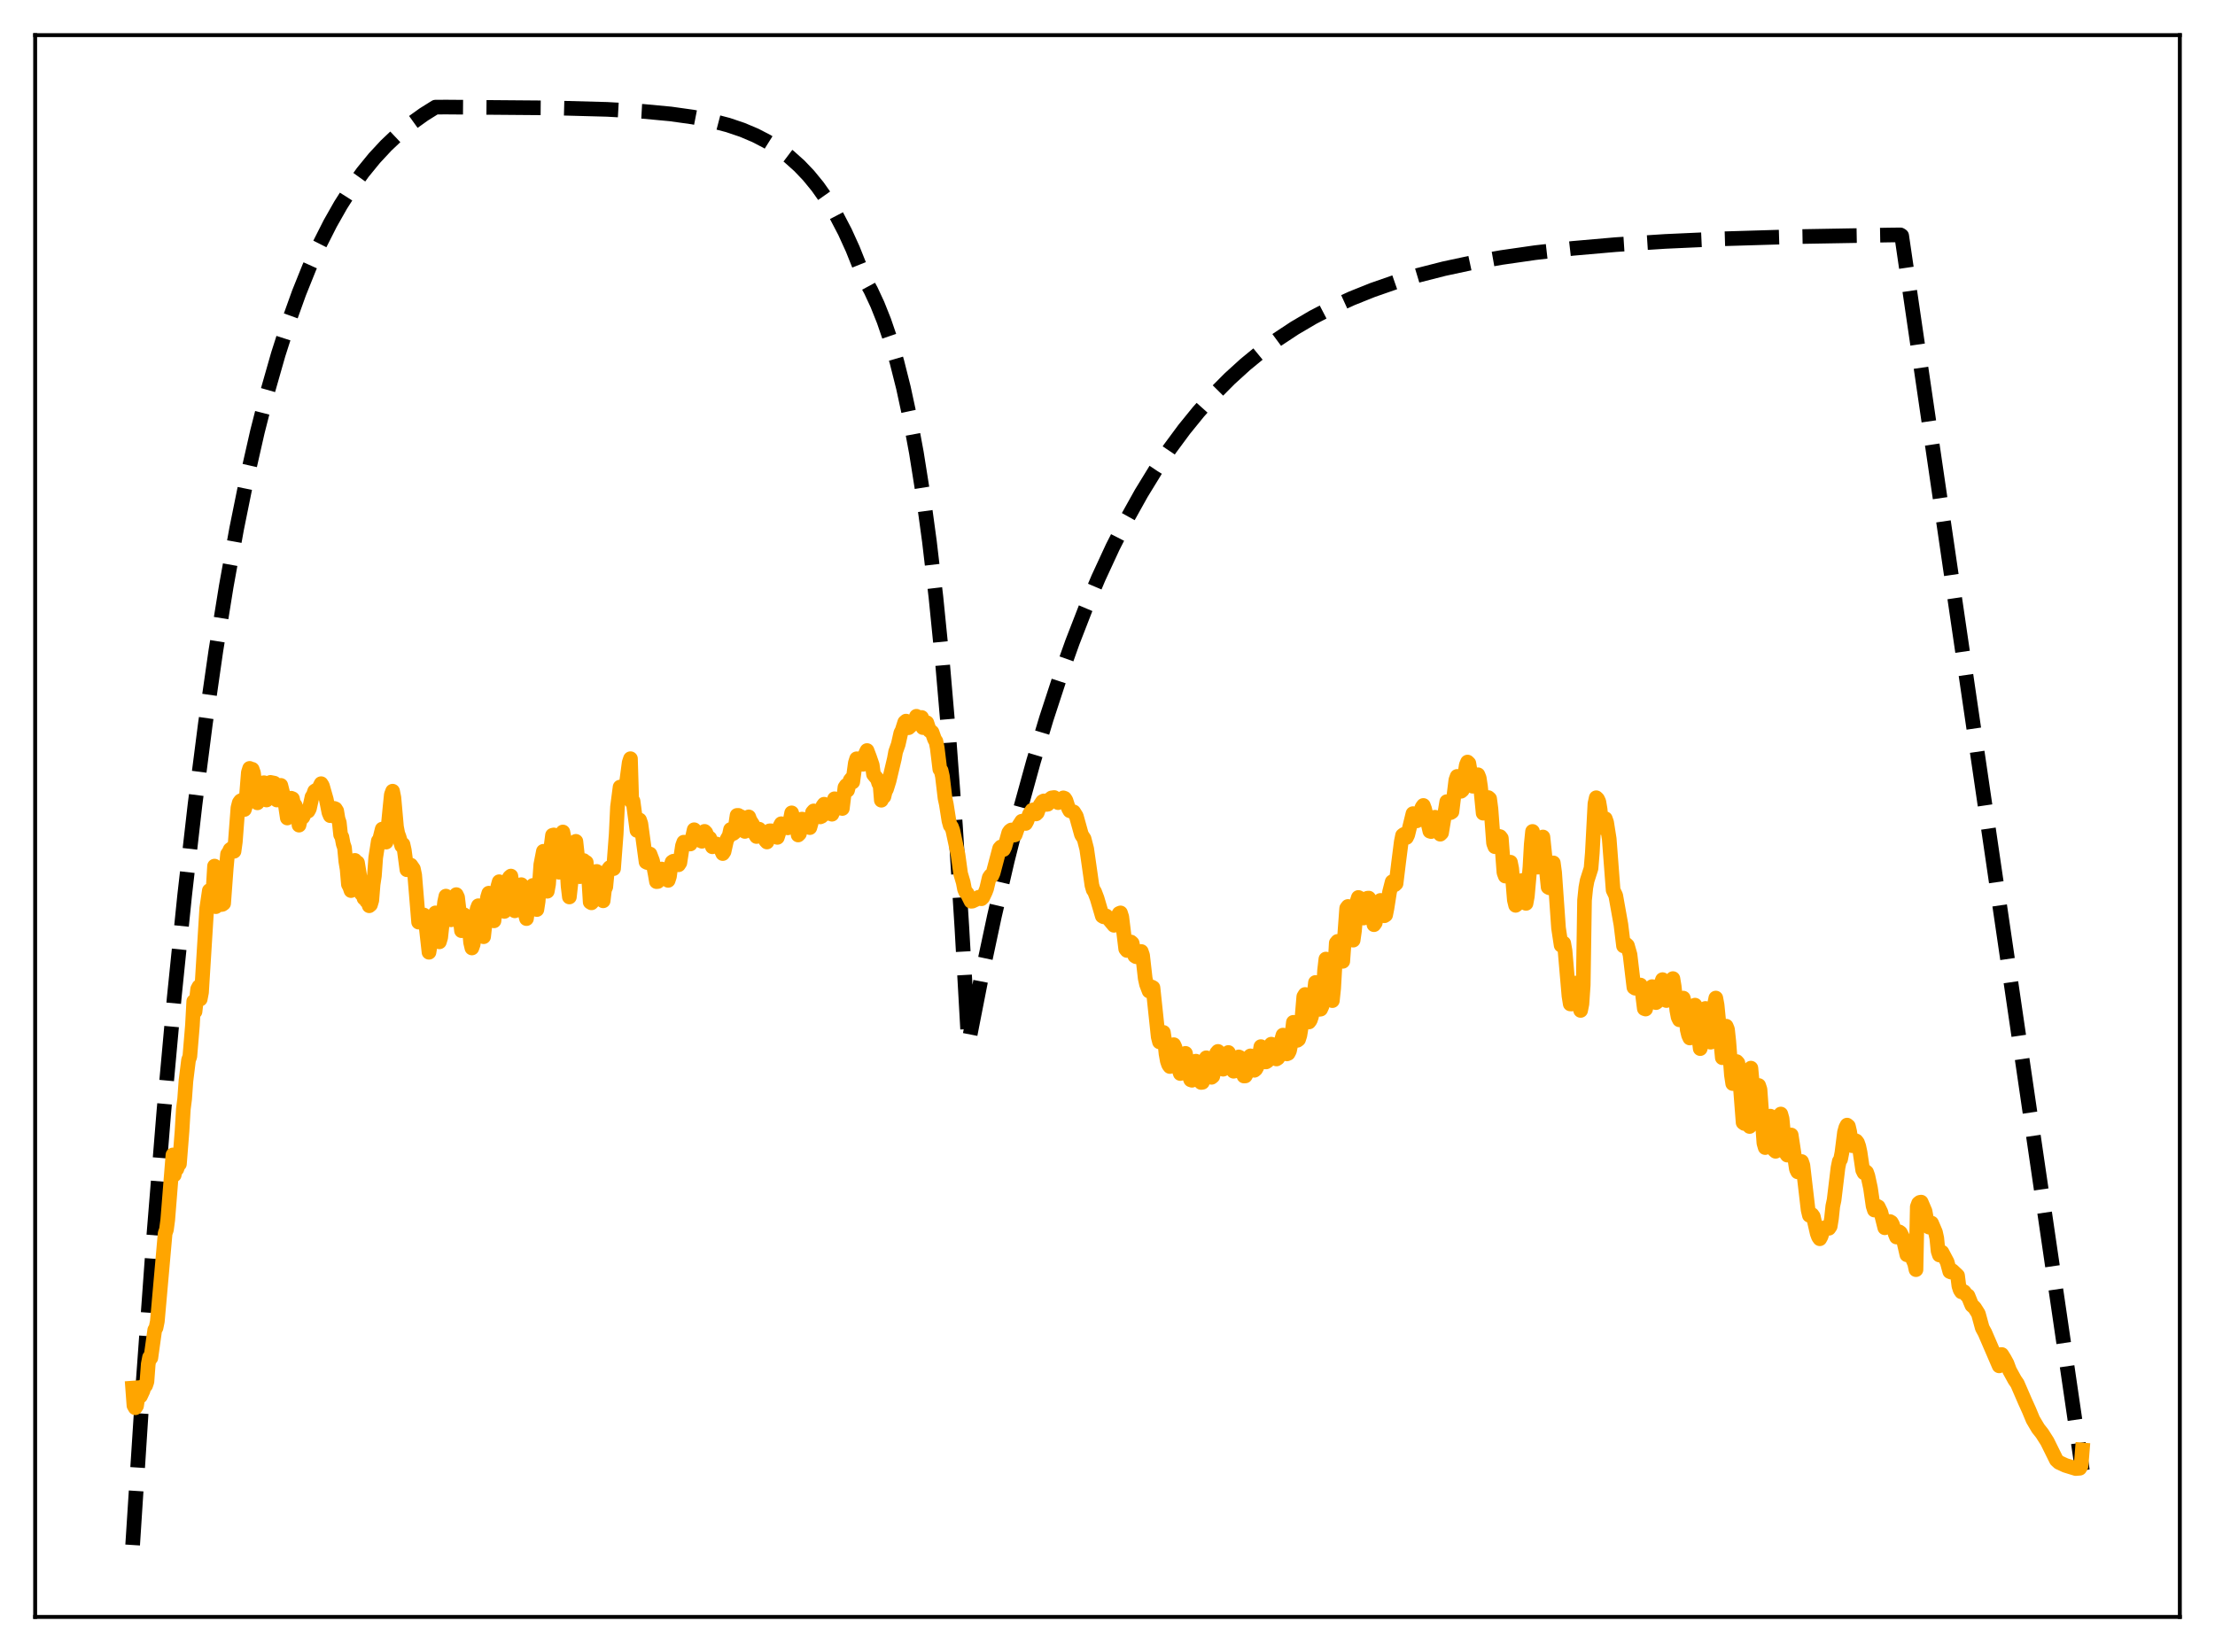 <?xml version="1.0" encoding="utf-8" standalone="no"?>
<!DOCTYPE svg PUBLIC "-//W3C//DTD SVG 1.1//EN"
  "http://www.w3.org/Graphics/SVG/1.1/DTD/svg11.dtd">
<svg xmlns:xlink="http://www.w3.org/1999/xlink" width="453.6pt" height="338.4pt" viewBox="0 0 453.6 338.4" xmlns="http://www.w3.org/2000/svg" version="1.1">
 <defs>
  <style type="text/css">*{stroke-linejoin: round; stroke-linecap: butt}</style>
 </defs>
 <g id="figure_1">
  <g id="patch_1">
   <path d="M 0 338.4 
L 453.6 338.4 
L 453.6 0 
L 0 0 
z
" style="fill: #ffffff"/>
  </g>
  <g id="axes_1">
   <g id="patch_2">
    <path d="M 7.2 331.2 
L 446.4 331.2 
L 446.4 7.2 
L 7.2 7.2 
z
" style="fill: #ffffff"/>
   </g>
   <g id="matplotlib.axis_1"/>
   <g id="matplotlib.axis_2"/>
   <g id="line2d_1">
    <path d="M 27.164 316.472 
L 29.293 283.452 
L 31.423 254.002 
L 33.552 227.735 
L 35.681 204.308 
L 37.811 183.413 
L 39.94 164.778 
L 42.07 148.157 
L 44.199 133.333 
L 46.329 120.111 
L 48.458 108.319 
L 50.588 97.801 
L 52.717 88.421 
L 54.847 80.054 
L 56.976 72.593 
L 59.105 65.937 
L 61.235 60.002 
L 63.364 54.708 
L 65.494 49.986 
L 67.623 45.775 
L 69.753 42.019 
L 71.882 38.669 
L 74.278 35.331 
L 76.673 32.396 
L 79.069 29.816 
L 81.465 27.547 
L 84.127 25.346 
L 86.788 23.439 
L 89.184 21.94 
L 91.58 21.934 
L 113.407 22.107 
L 124.32 22.402 
L 131.773 22.818 
L 137.363 23.342 
L 141.888 23.978 
L 145.615 24.707 
L 149.075 25.611 
L 152.003 26.599 
L 154.665 27.724 
L 157.06 28.964 
L 159.456 30.469 
L 161.585 32.074 
L 163.715 33.98 
L 165.578 35.937 
L 167.441 38.212 
L 169.305 40.855 
L 171.168 43.927 
L 173.031 47.496 
L 174.628 51.013 
L 176.225 55.012 
L 177.024 57.062 
L 178.355 59.516 
L 179.686 62.377 
L 181.017 65.713 
L 182.348 69.602 
L 183.679 74.136 
L 185.009 79.422 
L 186.34 85.586 
L 187.671 92.772 
L 189.002 101.15 
L 190.333 110.917 
L 191.664 122.305 
L 192.995 135.582 
L 194.326 151.062 
L 195.657 169.109 
L 196.988 190.15 
L 198.319 213.725 
L 200.98 200.136 
L 203.642 187.66 
L 206.304 176.205 
L 208.966 165.688 
L 211.628 156.033 
L 214.289 147.167 
L 216.951 139.028 
L 219.613 131.555 
L 222.275 124.693 
L 224.937 118.394 
L 227.865 112.058 
L 230.793 106.291 
L 233.721 101.041 
L 236.649 96.262 
L 239.577 91.911 
L 242.505 87.951 
L 245.433 84.345 
L 248.627 80.78 
L 251.821 77.562 
L 255.015 74.658 
L 258.209 72.036 
L 261.67 69.483 
L 265.13 67.199 
L 268.857 65.007 
L 272.849 62.931 
L 276.842 61.106 
L 281.101 59.399 
L 285.626 57.825 
L 290.417 56.389 
L 295.741 55.032 
L 301.331 53.836 
L 307.453 52.75 
L 314.374 51.754 
L 322.093 50.875 
L 330.877 50.107 
L 340.992 49.453 
L 352.97 48.909 
L 367.61 48.474 
L 386.775 48.141 
L 389.171 48.112 
L 389.437 48.287 
L 426.436 301.2 
L 426.436 301.2 
" clip-path="url(#pb2dc4378d4)" style="fill: none; stroke-dasharray: 11.1,4.8; stroke-dashoffset: 0; stroke: #000000; stroke-width: 3"/>
   </g>
   <g id="line2d_2">
    <path d="M 27.164 284.325 
L 27.43 287.905 
L 27.696 288.359 
L 27.962 287.971 
L 28.228 286.223 
L 28.495 285.702 
L 28.761 285.983 
L 29.293 284.835 
L 29.559 283.777 
L 29.825 283.791 
L 30.092 283.004 
L 30.358 279.419 
L 30.624 278.029 
L 30.89 278.143 
L 31.689 272.413 
L 31.955 271.97 
L 32.221 270.658 
L 33.818 252.628 
L 34.084 251.892 
L 34.351 249.889 
L 35.415 236.564 
L 35.681 240.672 
L 35.948 239.432 
L 36.214 239.456 
L 36.48 238.673 
L 36.746 238.425 
L 37.279 231.673 
L 37.545 227.19 
L 37.811 225.111 
L 38.077 221.427 
L 38.609 217.131 
L 38.876 216.42 
L 39.408 210.034 
L 39.674 205.111 
L 39.94 207.212 
L 40.473 202.589 
L 40.739 202.099 
L 41.005 204.648 
L 41.271 203.267 
L 42.336 186.043 
L 42.868 182.424 
L 43.135 185.458 
L 43.401 184.909 
L 43.667 181.827 
L 43.933 177.405 
L 44.199 185.717 
L 44.465 182.936 
L 45.264 185.291 
L 45.53 185.243 
L 45.796 185.055 
L 46.329 177.874 
L 46.595 174.963 
L 46.861 174.603 
L 47.127 174.021 
L 47.393 173.826 
L 47.66 174.287 
L 47.926 174.373 
L 48.192 172.432 
L 48.724 165.473 
L 48.991 164.422 
L 49.257 164.053 
L 49.523 163.917 
L 50.055 165.813 
L 50.321 164.916 
L 50.854 158.241 
L 51.12 157.39 
L 51.386 157.571 
L 51.652 157.573 
L 51.919 158.342 
L 52.185 160.696 
L 52.451 160.341 
L 52.717 164.449 
L 52.983 161.423 
L 53.249 161.14 
L 53.516 161.091 
L 53.782 160.389 
L 54.048 160.322 
L 54.314 162.949 
L 54.58 163.868 
L 54.847 163.599 
L 55.113 160.54 
L 55.379 160.259 
L 56.177 160.42 
L 56.71 163.874 
L 56.976 163.741 
L 57.242 161.347 
L 57.508 160.867 
L 58.307 164.042 
L 58.839 167.556 
L 59.105 167.122 
L 59.638 163.501 
L 59.904 163.61 
L 60.17 164.856 
L 60.436 164.937 
L 60.969 166.292 
L 61.235 169.017 
L 61.501 167.879 
L 61.767 167.318 
L 62.033 167.377 
L 62.566 166.205 
L 62.832 166.106 
L 63.098 166.139 
L 63.364 165.645 
L 63.897 163.237 
L 64.163 162.851 
L 64.429 162.069 
L 64.695 161.889 
L 65.228 162.278 
L 65.494 161.052 
L 65.76 160.523 
L 66.026 160.944 
L 66.825 163.749 
L 67.357 166.443 
L 67.623 167.077 
L 68.156 165.909 
L 68.422 165.578 
L 68.688 165.68 
L 68.954 166.105 
L 69.22 167.715 
L 69.487 168.507 
L 69.753 170.986 
L 70.019 171.45 
L 70.285 172.869 
L 70.551 173.633 
L 70.817 176.459 
L 71.084 178.047 
L 71.35 181.152 
L 71.616 181.646 
L 71.882 182.422 
L 72.681 176.234 
L 72.947 176.654 
L 73.213 176.701 
L 73.745 179.944 
L 74.012 183.067 
L 74.278 182.911 
L 74.544 183.998 
L 74.81 183.757 
L 75.076 184.595 
L 75.343 184.394 
L 75.609 185.531 
L 75.875 185.307 
L 76.141 184.417 
L 76.407 181.156 
L 76.673 179.399 
L 76.94 175.671 
L 77.472 172.257 
L 77.738 171.953 
L 78.271 169.824 
L 78.537 170.26 
L 78.803 172.22 
L 79.069 172.492 
L 79.335 170.858 
L 79.868 165.38 
L 80.134 162.779 
L 80.4 162.059 
L 80.666 163.384 
L 81.199 169.372 
L 81.465 170.739 
L 81.731 171.448 
L 82.263 173.243 
L 82.529 172.954 
L 82.796 174.153 
L 83.328 178.156 
L 83.594 178.132 
L 83.86 177.19 
L 84.127 177.202 
L 84.659 177.972 
L 84.925 179.249 
L 85.724 188.885 
L 86.256 188.841 
L 86.522 189 
L 86.788 187.417 
L 87.055 187.944 
L 87.853 195.057 
L 89.184 186.986 
L 89.45 188.314 
L 89.983 192.92 
L 90.249 192.028 
L 91.047 184.78 
L 91.313 183.554 
L 91.58 184.129 
L 92.112 188.349 
L 92.378 188.411 
L 93.443 183.247 
L 93.709 183.809 
L 94.508 190.642 
L 94.774 189.917 
L 95.04 187.371 
L 95.306 189.516 
L 95.572 187.678 
L 95.839 188.053 
L 96.105 190.115 
L 96.371 193.047 
L 96.637 194.177 
L 96.903 193.436 
L 97.436 188.418 
L 97.702 186.206 
L 97.968 185.519 
L 98.234 186.911 
L 98.767 191.762 
L 99.033 191.873 
L 99.299 189.523 
L 99.565 185.836 
L 99.831 183.824 
L 100.097 182.952 
L 100.364 183.187 
L 100.63 184.945 
L 100.896 187.629 
L 101.162 188.622 
L 101.961 181.543 
L 102.227 180.604 
L 102.493 180.728 
L 102.759 182.453 
L 103.025 185.265 
L 103.292 186.689 
L 103.558 185.741 
L 104.09 180.148 
L 104.356 179.681 
L 104.623 179.445 
L 104.889 181.31 
L 105.421 186.567 
L 105.687 186.388 
L 106.486 181.836 
L 106.752 181.206 
L 107.018 182.172 
L 107.284 184.193 
L 107.551 187.138 
L 107.817 188.163 
L 108.615 182.44 
L 108.881 181.654 
L 109.148 181.358 
L 109.414 182.28 
L 109.68 185.357 
L 109.946 186.308 
L 110.212 184.586 
L 110.745 177.106 
L 111.277 174.37 
L 111.543 175.438 
L 112.076 182.559 
L 112.342 181.088 
L 112.874 173.127 
L 113.14 171.092 
L 113.407 171.022 
L 113.673 171.258 
L 114.205 177.731 
L 114.471 178.667 
L 115.004 172.168 
L 115.27 170.417 
L 115.802 172.976 
L 116.335 181.528 
L 116.601 183.732 
L 117.133 178.943 
L 117.399 175.398 
L 117.665 174.193 
L 117.932 172.333 
L 118.73 179.568 
L 119.263 178.441 
L 119.529 176.266 
L 119.795 177.384 
L 120.061 176.645 
L 120.327 179.439 
L 120.593 180.513 
L 120.86 184.78 
L 121.126 184.933 
L 121.392 184.639 
L 121.658 181.048 
L 121.924 180.873 
L 122.191 178.493 
L 122.723 179.234 
L 122.989 182.679 
L 123.255 183.287 
L 123.521 184.519 
L 123.788 182.263 
L 124.054 181.672 
L 124.32 178.932 
L 124.586 178.053 
L 124.852 177.711 
L 125.385 177.661 
L 125.651 177.924 
L 126.183 170.871 
L 126.449 165.304 
L 126.982 161.213 
L 127.248 161.727 
L 127.514 161.675 
L 127.78 162.136 
L 128.313 160.196 
L 128.845 156.21 
L 129.111 155.404 
L 129.377 164.243 
L 129.644 164.104 
L 130.442 170.105 
L 130.975 167.956 
L 131.241 168.726 
L 132.305 176.563 
L 132.572 176.689 
L 133.104 174.931 
L 133.636 176.326 
L 134.169 179.044 
L 134.435 180.585 
L 134.701 180.563 
L 135.233 178.267 
L 135.5 178.003 
L 136.032 178.369 
L 136.298 178.934 
L 136.564 180.01 
L 136.831 180.33 
L 137.097 179.51 
L 137.363 177.53 
L 137.629 176.576 
L 137.895 176.403 
L 138.428 176.394 
L 138.694 176.886 
L 138.96 177.135 
L 139.226 176.726 
L 139.759 173.246 
L 140.025 172.506 
L 140.823 172.554 
L 141.089 172.654 
L 141.356 172.883 
L 141.622 172.313 
L 142.154 169.957 
L 142.687 171.333 
L 143.219 171.639 
L 143.485 172.2 
L 143.751 172.324 
L 144.284 170.289 
L 144.55 170.562 
L 144.816 171.3 
L 145.348 171.678 
L 145.881 173.449 
L 146.147 172.998 
L 146.413 173.065 
L 146.679 172.856 
L 146.945 173.332 
L 147.478 173.646 
L 148.01 174.84 
L 148.276 174.439 
L 148.809 172.059 
L 149.341 171.121 
L 149.607 169.909 
L 149.873 169.968 
L 150.14 170.739 
L 150.406 170.528 
L 150.938 167.02 
L 151.204 167.016 
L 151.471 167.43 
L 151.737 167.29 
L 152.003 167.813 
L 152.269 169.424 
L 152.535 170.305 
L 153.068 167.621 
L 153.334 167.325 
L 153.6 168.039 
L 154.132 168.857 
L 154.665 170.927 
L 154.931 171.349 
L 155.197 170.136 
L 155.463 169.842 
L 155.996 171.056 
L 156.262 171.073 
L 156.528 171.501 
L 156.794 172.18 
L 157.06 172.471 
L 157.593 170.183 
L 157.859 170.172 
L 158.125 170.489 
L 158.391 170.494 
L 158.657 170.383 
L 159.19 171.525 
L 159.456 170.699 
L 159.722 169.226 
L 159.988 168.728 
L 160.255 169.28 
L 160.521 169.353 
L 160.787 168.841 
L 161.053 168.776 
L 161.319 169.575 
L 161.585 169.211 
L 162.118 166.5 
L 162.65 168.383 
L 163.183 167.892 
L 163.449 171.035 
L 163.715 170.765 
L 163.981 169.543 
L 164.247 167.774 
L 164.513 167.981 
L 164.78 168.85 
L 165.046 169.157 
L 165.312 168.512 
L 165.578 169.301 
L 165.844 169.525 
L 166.111 168.613 
L 166.377 166.418 
L 166.643 166.099 
L 167.175 167.297 
L 167.441 166.261 
L 167.974 167.329 
L 168.24 167.213 
L 168.506 165.087 
L 168.772 164.728 
L 169.305 166.633 
L 169.571 165.732 
L 169.837 165.869 
L 170.103 166.61 
L 170.369 166.78 
L 170.636 164.605 
L 170.902 163.613 
L 171.168 164.25 
L 171.434 165.627 
L 171.7 164.627 
L 172.233 165.053 
L 172.499 165.605 
L 173.031 161.281 
L 173.297 160.88 
L 173.564 161.874 
L 174.096 159.833 
L 174.362 159.497 
L 174.628 160.178 
L 175.161 156.269 
L 175.427 155.421 
L 175.693 156.125 
L 175.959 155.83 
L 176.225 155.369 
L 176.492 155.222 
L 176.758 156.55 
L 177.29 154.265 
L 177.556 153.732 
L 178.089 155.141 
L 178.621 156.69 
L 178.887 158.623 
L 179.686 159.584 
L 179.952 160.445 
L 180.218 160.745 
L 180.484 163.916 
L 180.751 163.298 
L 181.017 163.183 
L 181.283 162.114 
L 181.549 161.63 
L 182.081 159.918 
L 183.146 155.436 
L 183.412 153.986 
L 183.945 152.48 
L 184.477 150.12 
L 184.743 149.629 
L 185.276 147.947 
L 185.542 147.707 
L 186.074 149.058 
L 187.139 148.078 
L 187.671 146.714 
L 188.204 147.631 
L 188.736 146.959 
L 189.002 149.035 
L 189.535 148.031 
L 189.801 148.029 
L 190.333 149.65 
L 190.599 149.744 
L 190.865 149.976 
L 191.398 151.455 
L 191.664 151.842 
L 191.93 153.187 
L 192.463 157.563 
L 192.729 157.838 
L 192.995 159.029 
L 193.527 163.499 
L 193.793 164.723 
L 194.326 168.119 
L 194.592 169.082 
L 194.858 169.372 
L 195.124 170.098 
L 196.189 175.06 
L 196.721 178.943 
L 197.254 180.747 
L 197.52 182.142 
L 197.786 182.754 
L 198.052 182.994 
L 198.851 184.608 
L 199.117 184.588 
L 199.916 184.211 
L 200.448 183.782 
L 200.98 184.098 
L 201.247 183.838 
L 201.779 182.721 
L 202.045 182.028 
L 202.577 179.762 
L 202.844 179.364 
L 203.11 179.413 
L 203.376 178.826 
L 204.707 173.789 
L 204.973 173.484 
L 205.239 173.93 
L 205.505 174.009 
L 205.772 173.442 
L 206.57 170.578 
L 206.836 170.192 
L 207.103 170.006 
L 207.635 171.063 
L 207.901 170.99 
L 208.433 169.448 
L 209.232 168.216 
L 209.498 168.177 
L 209.764 168.558 
L 210.031 168.673 
L 210.297 168.187 
L 210.829 166.745 
L 211.361 165.958 
L 211.628 165.876 
L 212.16 166.721 
L 212.426 166.469 
L 212.959 164.969 
L 213.491 164.185 
L 213.757 164.053 
L 214.289 164.776 
L 214.556 164.737 
L 215.088 163.641 
L 215.354 163.436 
L 215.887 163.359 
L 216.153 163.603 
L 216.685 164.407 
L 216.951 164.272 
L 217.217 163.78 
L 217.75 163.428 
L 218.016 163.524 
L 218.282 163.926 
L 218.815 165.59 
L 219.081 166.07 
L 219.613 166.208 
L 219.879 166.31 
L 220.412 167.169 
L 221.476 170.983 
L 222.009 171.806 
L 222.541 173.869 
L 223.073 177.587 
L 223.606 181.331 
L 223.872 182.256 
L 224.138 182.617 
L 224.671 184.016 
L 225.735 187.636 
L 226.001 187.789 
L 226.268 187.574 
L 226.534 187.614 
L 228.131 189.533 
L 228.929 187.575 
L 229.196 187.104 
L 229.462 186.992 
L 229.728 187.831 
L 230.527 194.359 
L 230.793 194.693 
L 231.059 194.45 
L 231.591 192.949 
L 231.857 193.194 
L 232.39 195.803 
L 232.656 195.968 
L 232.922 195.959 
L 233.188 196.084 
L 233.721 194.901 
L 233.987 195.678 
L 234.519 200.391 
L 234.785 201.605 
L 235.318 203.004 
L 235.584 202.892 
L 235.85 202.166 
L 236.116 202.304 
L 237.181 212.378 
L 237.447 213.416 
L 237.713 213.342 
L 238.246 211.469 
L 238.512 213.209 
L 238.778 215.827 
L 239.044 217.308 
L 239.311 218.096 
L 239.577 218.459 
L 239.843 217.607 
L 240.375 213.986 
L 240.641 214.564 
L 241.174 218.288 
L 241.706 219.893 
L 241.972 219.609 
L 242.505 216.035 
L 242.771 215.764 
L 243.569 220.464 
L 243.836 221.185 
L 244.102 221.275 
L 244.368 220.119 
L 244.634 218.347 
L 244.9 217.359 
L 245.433 219.918 
L 245.699 221.091 
L 245.965 221.725 
L 246.231 221.694 
L 246.497 220.528 
L 247.03 216.667 
L 247.296 217.055 
L 247.828 219.926 
L 248.095 220.672 
L 248.361 220.458 
L 248.627 219.226 
L 249.159 215.683 
L 249.425 215.364 
L 249.692 216.445 
L 250.224 218.933 
L 250.49 219.01 
L 250.756 218.52 
L 251.555 215.583 
L 251.821 216.318 
L 252.353 219.011 
L 252.62 219.426 
L 252.886 219.365 
L 253.152 218.753 
L 253.684 216.492 
L 253.951 216.626 
L 254.483 219.676 
L 254.749 220.407 
L 255.015 220.39 
L 255.281 219.902 
L 256.08 216.278 
L 256.346 217.188 
L 256.612 218.595 
L 256.879 219.23 
L 257.145 219.014 
L 257.411 218.536 
L 257.677 217.404 
L 258.209 214.379 
L 258.476 214.912 
L 259.008 217.515 
L 259.274 217.516 
L 259.54 217.346 
L 259.807 216.68 
L 260.339 213.878 
L 260.605 213.973 
L 261.137 216.749 
L 261.404 216.914 
L 261.67 216.743 
L 261.936 216.331 
L 262.202 215.073 
L 262.468 212.94 
L 262.735 212.024 
L 263.533 215.878 
L 263.799 215.768 
L 264.065 215.249 
L 264.332 213.959 
L 264.864 209.403 
L 265.13 210.026 
L 265.396 212.102 
L 265.663 213.098 
L 265.929 212.902 
L 266.195 212.072 
L 266.461 210.459 
L 266.993 204.145 
L 267.26 203.701 
L 267.792 208.594 
L 268.058 209.335 
L 268.324 208.973 
L 268.591 208.177 
L 269.389 201.242 
L 269.921 205.676 
L 270.188 206.749 
L 270.454 206.705 
L 270.72 206.122 
L 270.986 203.237 
L 271.252 198.77 
L 271.519 196.444 
L 271.785 198.429 
L 272.317 204.008 
L 272.583 204.783 
L 272.849 204.964 
L 273.116 202.439 
L 273.648 193.152 
L 273.914 192.829 
L 274.18 194.197 
L 274.447 196.173 
L 274.713 196.787 
L 274.979 196.914 
L 275.777 186.038 
L 276.044 185.673 
L 276.31 186.822 
L 276.842 190.692 
L 277.108 192.577 
L 277.375 190.694 
L 277.907 184.652 
L 278.173 183.83 
L 278.439 183.962 
L 279.238 188.045 
L 279.504 186.978 
L 280.036 183.986 
L 280.303 183.958 
L 280.569 184.71 
L 281.101 187.759 
L 281.367 189.407 
L 281.633 189.032 
L 282.432 184.916 
L 282.698 184.434 
L 282.964 184.919 
L 283.497 187.579 
L 283.763 187.404 
L 284.029 186.072 
L 284.561 182.699 
L 285.094 180.619 
L 285.36 180.472 
L 285.626 181.225 
L 285.892 180.981 
L 286.425 176.599 
L 286.957 172.424 
L 287.223 171.118 
L 287.489 170.917 
L 287.756 171.391 
L 288.022 171.55 
L 288.288 170.998 
L 289.353 166.656 
L 289.619 166.756 
L 290.151 168.135 
L 290.417 166.492 
L 290.684 166.53 
L 290.95 166.073 
L 291.216 165.351 
L 291.482 164.985 
L 291.748 165.7 
L 292.813 170.256 
L 293.079 170.334 
L 293.878 167.397 
L 294.144 167.809 
L 294.943 170.875 
L 295.209 170.61 
L 296.273 164.206 
L 296.54 164.259 
L 297.072 166.449 
L 297.338 166.279 
L 298.137 159.765 
L 298.403 159.032 
L 298.669 159.165 
L 299.201 162.08 
L 299.468 161.847 
L 300.266 156.742 
L 300.532 156.094 
L 300.799 156.348 
L 301.597 161.049 
L 301.863 160.749 
L 302.396 158.986 
L 302.662 158.692 
L 302.928 159.368 
L 303.194 161.135 
L 303.727 166.569 
L 303.993 166.398 
L 304.525 163.82 
L 304.791 163.373 
L 305.057 163.609 
L 305.324 165.639 
L 305.856 172.716 
L 306.122 173.426 
L 306.388 173.071 
L 306.655 171.928 
L 306.921 171.3 
L 307.187 171.364 
L 307.453 171.699 
L 307.985 178.735 
L 308.252 179.45 
L 308.518 179.135 
L 309.05 177.71 
L 309.316 176.608 
L 309.583 177.932 
L 310.115 184.359 
L 310.381 185.444 
L 310.647 185.243 
L 310.913 184.551 
L 311.712 180.345 
L 312.244 184.517 
L 312.511 185.042 
L 312.777 183.585 
L 313.309 177.628 
L 313.575 172.943 
L 313.841 170.304 
L 314.108 172.062 
L 314.374 175.708 
L 314.64 177.411 
L 314.906 177.624 
L 315.172 177.042 
L 315.439 175.911 
L 315.971 171.441 
L 317.036 181.717 
L 317.302 181.861 
L 317.568 181.091 
L 317.834 178.068 
L 318.1 176.749 
L 318.367 178.724 
L 319.165 190.101 
L 319.697 193.615 
L 320.23 193.2 
L 320.496 194.71 
L 321.295 203.981 
L 321.561 205.64 
L 321.827 205.655 
L 322.359 201.442 
L 322.625 201.371 
L 323.69 206.973 
L 323.956 205.634 
L 324.223 201.783 
L 324.489 184.402 
L 324.755 181.815 
L 325.021 180.379 
L 325.82 177.87 
L 326.086 174.674 
L 326.618 164.623 
L 326.884 163.401 
L 327.151 163.655 
L 327.417 164.213 
L 327.683 165.766 
L 327.949 168.519 
L 328.215 169.549 
L 328.481 168.272 
L 328.748 167.694 
L 329.014 168.452 
L 329.546 171.826 
L 330.345 182.322 
L 330.877 183.429 
L 331.942 189.399 
L 332.474 193.757 
L 332.74 193.832 
L 333.007 193.425 
L 333.273 193.673 
L 333.805 195.541 
L 334.337 200.034 
L 334.604 202.252 
L 334.87 202.423 
L 335.136 202.051 
L 335.402 201.917 
L 335.668 202.018 
L 335.935 201.768 
L 336.201 202.381 
L 336.733 206.595 
L 336.999 206.687 
L 337.532 204.307 
L 337.798 203.53 
L 338.064 202.346 
L 338.33 202.093 
L 338.596 203.232 
L 338.863 204.996 
L 339.129 205.37 
L 339.395 205.165 
L 339.661 204.509 
L 339.927 203.256 
L 340.193 201.376 
L 340.46 200.661 
L 341.258 204.948 
L 342.057 202.669 
L 342.323 201.019 
L 342.589 200.449 
L 342.855 202.044 
L 343.388 206.961 
L 343.654 208.355 
L 343.92 208.896 
L 344.186 207.878 
L 344.452 205.667 
L 344.719 204.447 
L 344.985 205.549 
L 345.517 210.917 
L 345.783 212.029 
L 346.049 212.617 
L 346.316 211.563 
L 346.848 206.123 
L 347.114 205.885 
L 348.179 214.793 
L 348.445 213.77 
L 348.977 207.521 
L 349.244 206.563 
L 349.51 207.95 
L 350.042 212.166 
L 350.308 213.477 
L 350.575 212.785 
L 351.107 205.731 
L 351.373 204.434 
L 351.639 205.854 
L 352.704 216.656 
L 353.503 210.194 
L 353.769 210.846 
L 354.035 213.319 
L 354.567 220.197 
L 354.833 221.949 
L 355.1 220.933 
L 355.632 217.44 
L 355.898 217.734 
L 356.164 219.608 
L 356.963 229.939 
L 357.229 230.132 
L 357.761 228.125 
L 358.028 226.694 
L 358.294 230.743 
L 358.56 218.788 
L 359.092 224.502 
L 359.359 224.763 
L 360.157 222.344 
L 360.423 223.148 
L 360.956 230.501 
L 361.222 234.151 
L 361.488 235.064 
L 361.754 234.07 
L 362.553 228.625 
L 362.819 230.027 
L 363.351 235.598 
L 363.617 235.828 
L 363.884 234.599 
L 364.682 228.188 
L 364.948 229.135 
L 365.481 234.764 
L 365.747 236.229 
L 366.013 236.606 
L 366.279 235.581 
L 366.812 232.484 
L 367.876 239.489 
L 368.143 240.039 
L 368.409 239.921 
L 368.941 237.918 
L 369.207 238.696 
L 370.272 247.829 
L 370.538 248.942 
L 370.804 249.009 
L 371.071 248.801 
L 371.337 249.173 
L 372.135 252.637 
L 372.401 253.357 
L 372.668 253.74 
L 372.934 253.242 
L 373.466 251.552 
L 373.732 251.458 
L 374.531 251.593 
L 374.797 251.19 
L 375.063 249.57 
L 375.329 247.045 
L 375.596 245.808 
L 376.394 239.178 
L 376.66 237.881 
L 376.927 237.467 
L 377.193 236.124 
L 377.725 231.926 
L 377.991 230.969 
L 378.257 230.459 
L 378.524 230.689 
L 378.79 231.816 
L 379.056 233.685 
L 379.322 234.682 
L 379.588 234.45 
L 379.855 233.605 
L 380.121 233.706 
L 380.387 234.052 
L 380.653 234.814 
L 380.919 236.057 
L 381.452 239.686 
L 381.718 240.223 
L 381.984 239.897 
L 382.25 240.124 
L 382.516 240.876 
L 383.049 243.349 
L 383.581 247.033 
L 383.847 247.863 
L 384.38 247.058 
L 384.646 247.197 
L 385.178 248.299 
L 385.977 251.489 
L 386.243 251.22 
L 386.509 250.487 
L 386.775 250.215 
L 387.041 250.214 
L 387.308 250.375 
L 387.574 250.84 
L 388.106 252.744 
L 388.372 253.386 
L 388.639 252.607 
L 388.905 252.316 
L 389.171 252.498 
L 389.703 253.549 
L 390.502 257.025 
L 391.034 256.804 
L 391.3 257.008 
L 392.099 258.836 
L 392.365 260.069 
L 392.631 247.198 
L 392.897 246.477 
L 393.164 246.277 
L 393.43 246.237 
L 394.228 248.109 
L 394.761 251.013 
L 395.027 251.358 
L 395.559 250.531 
L 396.358 252.402 
L 396.624 253.613 
L 396.89 256.263 
L 397.156 257.068 
L 397.423 256.955 
L 397.689 256.498 
L 398.487 258.003 
L 398.753 258.506 
L 399.286 260.461 
L 399.552 260.566 
L 399.818 260.282 
L 400.883 261.289 
L 401.149 263.396 
L 401.415 264.225 
L 401.681 264.618 
L 401.948 264.444 
L 402.214 264.597 
L 402.746 265.306 
L 403.012 265.414 
L 403.545 266.738 
L 403.811 267.374 
L 404.343 267.832 
L 405.142 269.097 
L 405.94 272.004 
L 406.473 272.983 
L 409.401 279.774 
L 409.667 277.47 
L 409.933 277.451 
L 410.465 278.306 
L 410.998 279.277 
L 411.53 280.711 
L 412.595 282.653 
L 413.127 283.424 
L 414.724 287.111 
L 415.523 288.875 
L 416.321 290.795 
L 417.386 292.596 
L 418.185 293.604 
L 419.249 295.276 
L 421.113 299.051 
L 421.645 299.543 
L 422.976 300.16 
L 424.573 300.651 
L 425.105 300.812 
L 425.638 300.765 
L 425.904 300.746 
L 426.17 300.271 
L 426.436 296.997 
L 426.436 296.997 
" clip-path="url(#pb2dc4378d4)" style="fill: none; stroke: #ffa500; stroke-width: 3; stroke-linecap: square"/>
   </g>
   <g id="patch_3">
    <path d="M 7.2 331.2 
L 7.2 7.2 
" style="fill: none; stroke: #000000; stroke-width: 0.8; stroke-linejoin: miter; stroke-linecap: square"/>
   </g>
   <g id="patch_4">
    <path d="M 446.4 331.2 
L 446.4 7.2 
" style="fill: none; stroke: #000000; stroke-width: 0.8; stroke-linejoin: miter; stroke-linecap: square"/>
   </g>
   <g id="patch_5">
    <path d="M 7.2 331.2 
L 446.4 331.2 
" style="fill: none; stroke: #000000; stroke-width: 0.8; stroke-linejoin: miter; stroke-linecap: square"/>
   </g>
   <g id="patch_6">
    <path d="M 7.2 7.2 
L 446.4 7.2 
" style="fill: none; stroke: #000000; stroke-width: 0.8; stroke-linejoin: miter; stroke-linecap: square"/>
   </g>
  </g>
 </g>
 <defs>
  <clipPath id="pb2dc4378d4">
   <rect x="7.2" y="7.2" width="439.2" height="324"/>
  </clipPath>
 </defs>
</svg>
